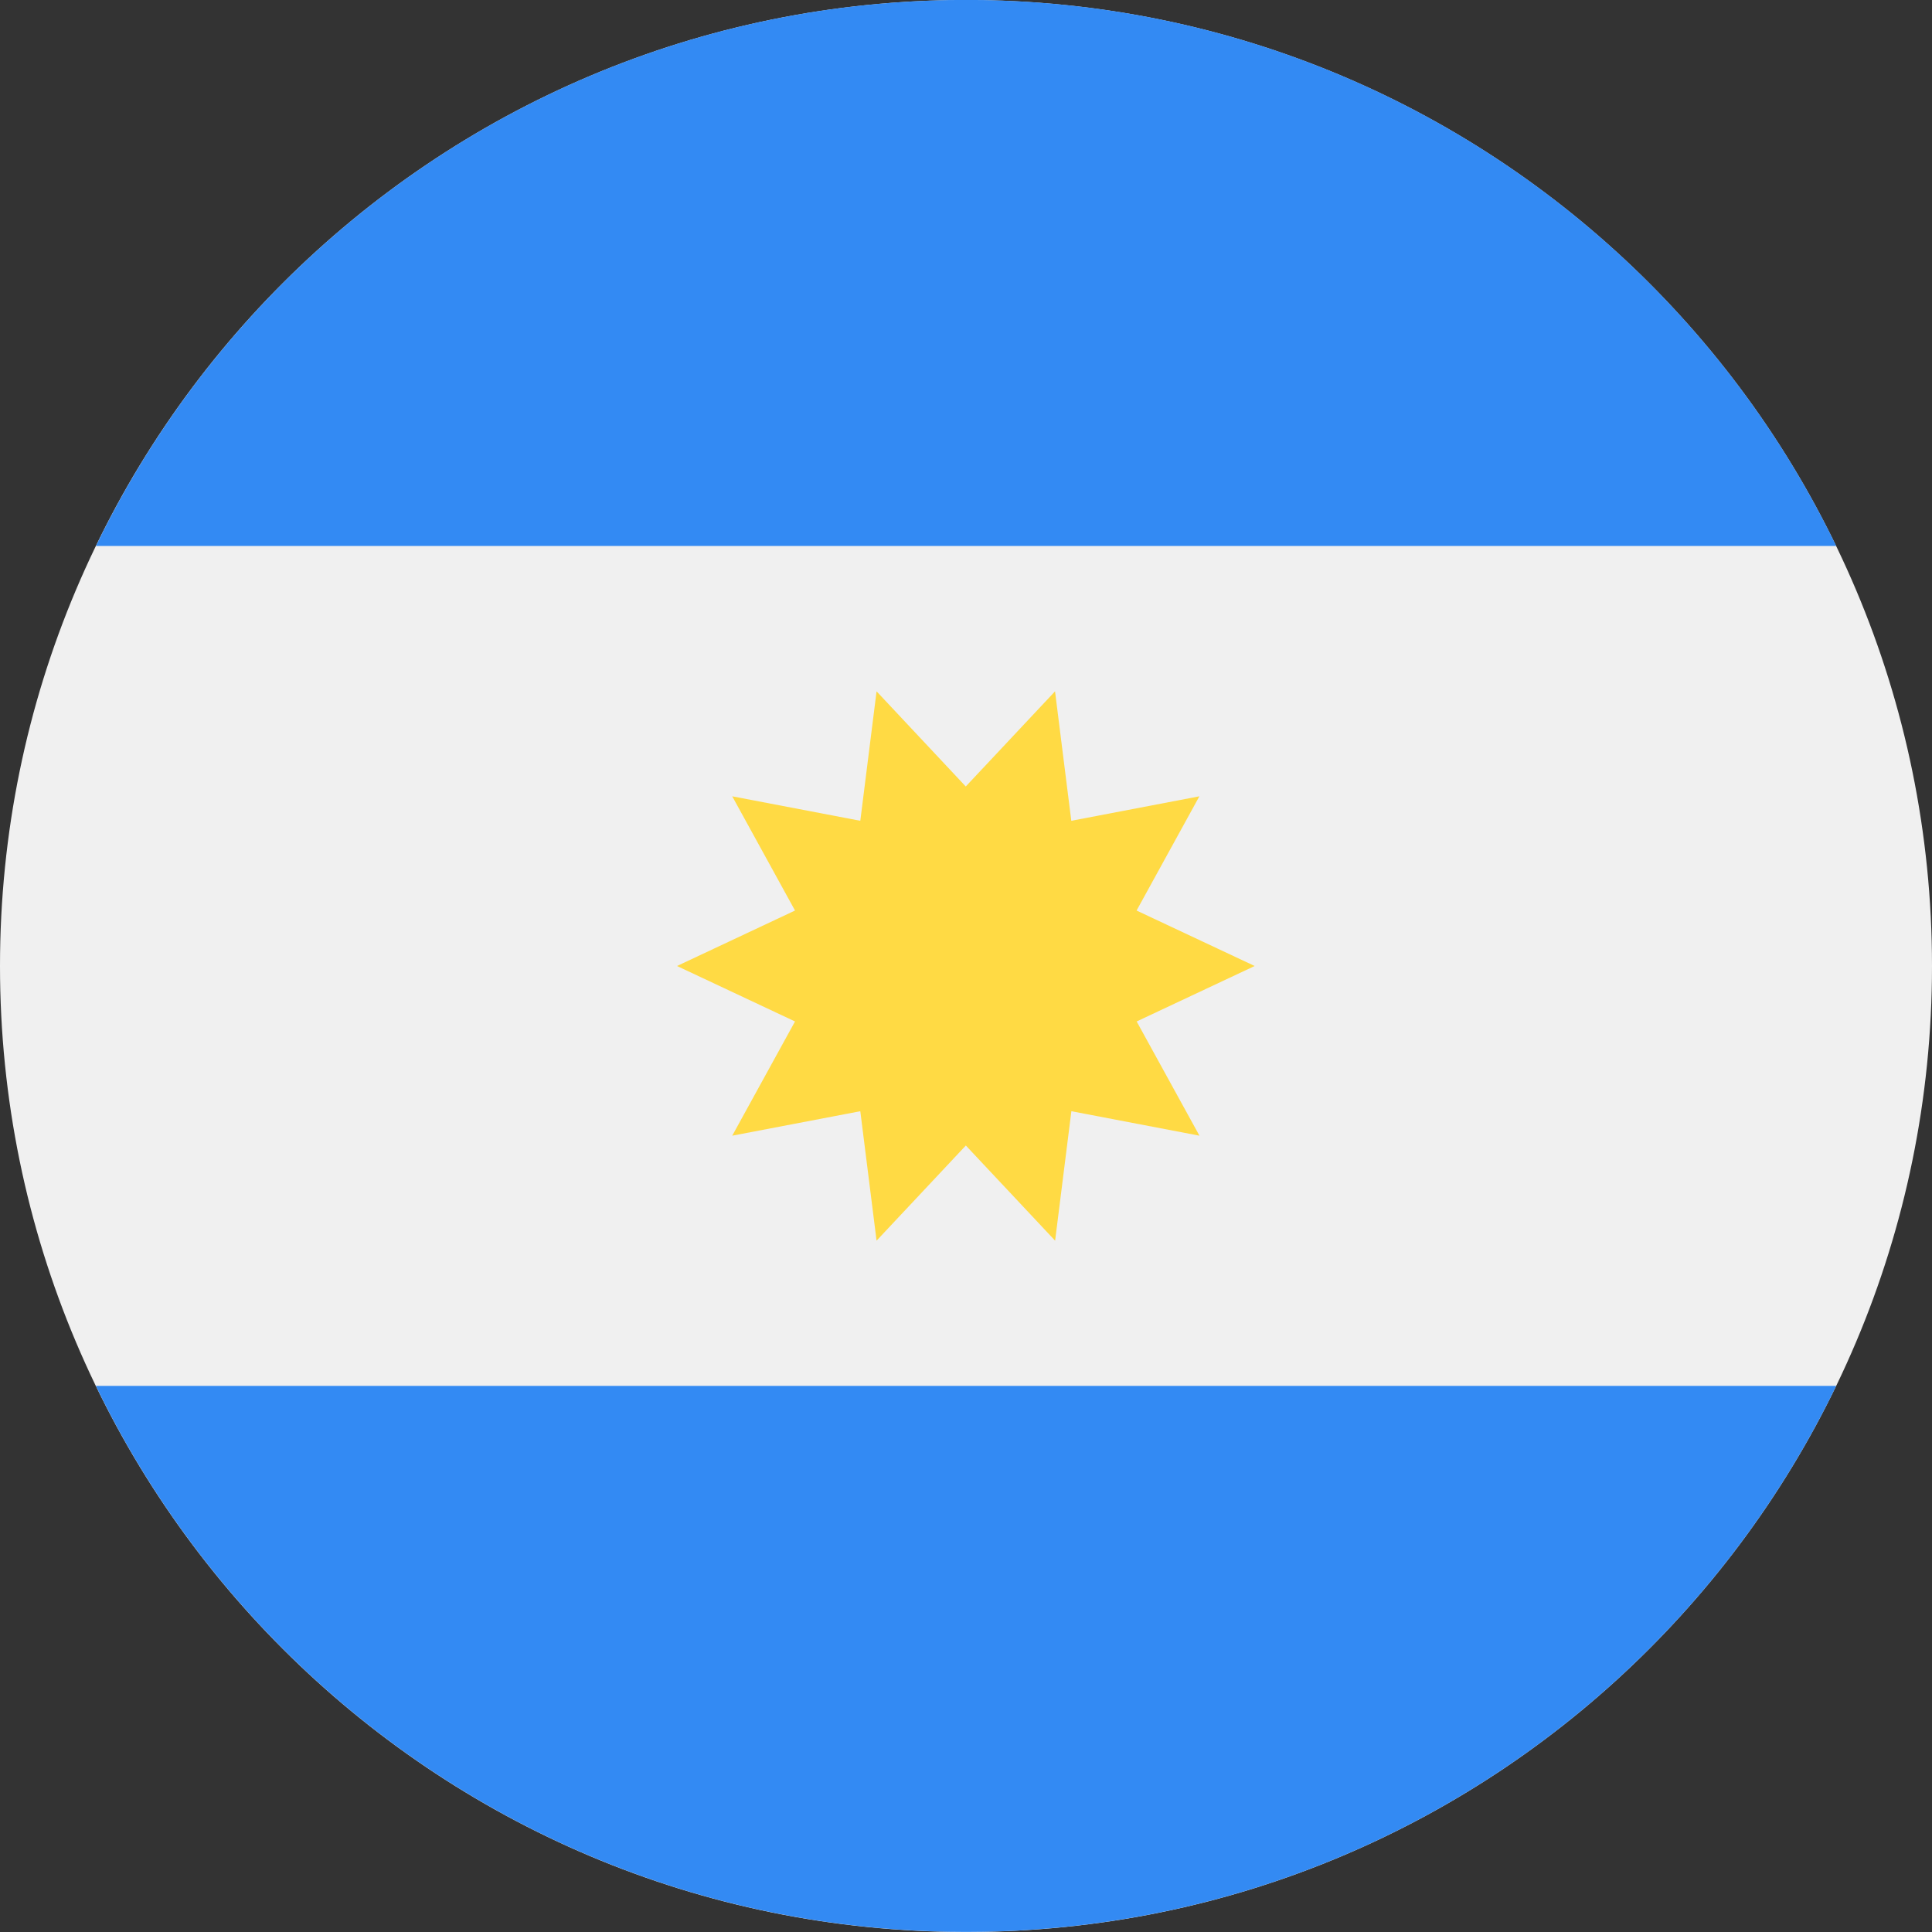 <svg fill="none" height="24" viewBox="0 0 24 24" width="24" xmlns="http://www.w3.org/2000/svg" xmlns:xlink="http://www.w3.org/1999/xlink"><rect x="0" y="0" width="24" height="24" fill="#333333" stroke="none"/><clipPath id="a"><path d="m0 0h24v24h-24z"/></clipPath><g clip-path="url(#a)"><path d="m12 24c6.627 0 12-5.373 12-12 0-6.627-5.373-12-12-12-6.627 0-12 5.373-12 12 0 6.627 5.373 12 12 12z" fill="#f0f0f0"/><path d="m12.001-.001c-4.758 0-8.868 2.769-10.809 6.783h21.618c-1.941-4.014-6.052-6.783-10.809-6.783z" fill="#338af3"/><path d="m12.001 23.999c4.758 0 8.868-2.769 10.809-6.783h-21.619c1.941 4.014 6.052 6.783 10.809 6.783z" fill="#338af3"/><path d="m15.586 12-1.466.689.78 1.419-1.591-.304-.202 1.608-1.109-1.182-1.109 1.182-.202-1.608-1.591.304.78-1.419-1.466-.689 1.466-.689-.78-1.419 1.591.304.202-1.608 1.108 1.182 1.109-1.182.202 1.608 1.591-.304-.78 1.419z" fill="#ffda44"/></g></svg>
